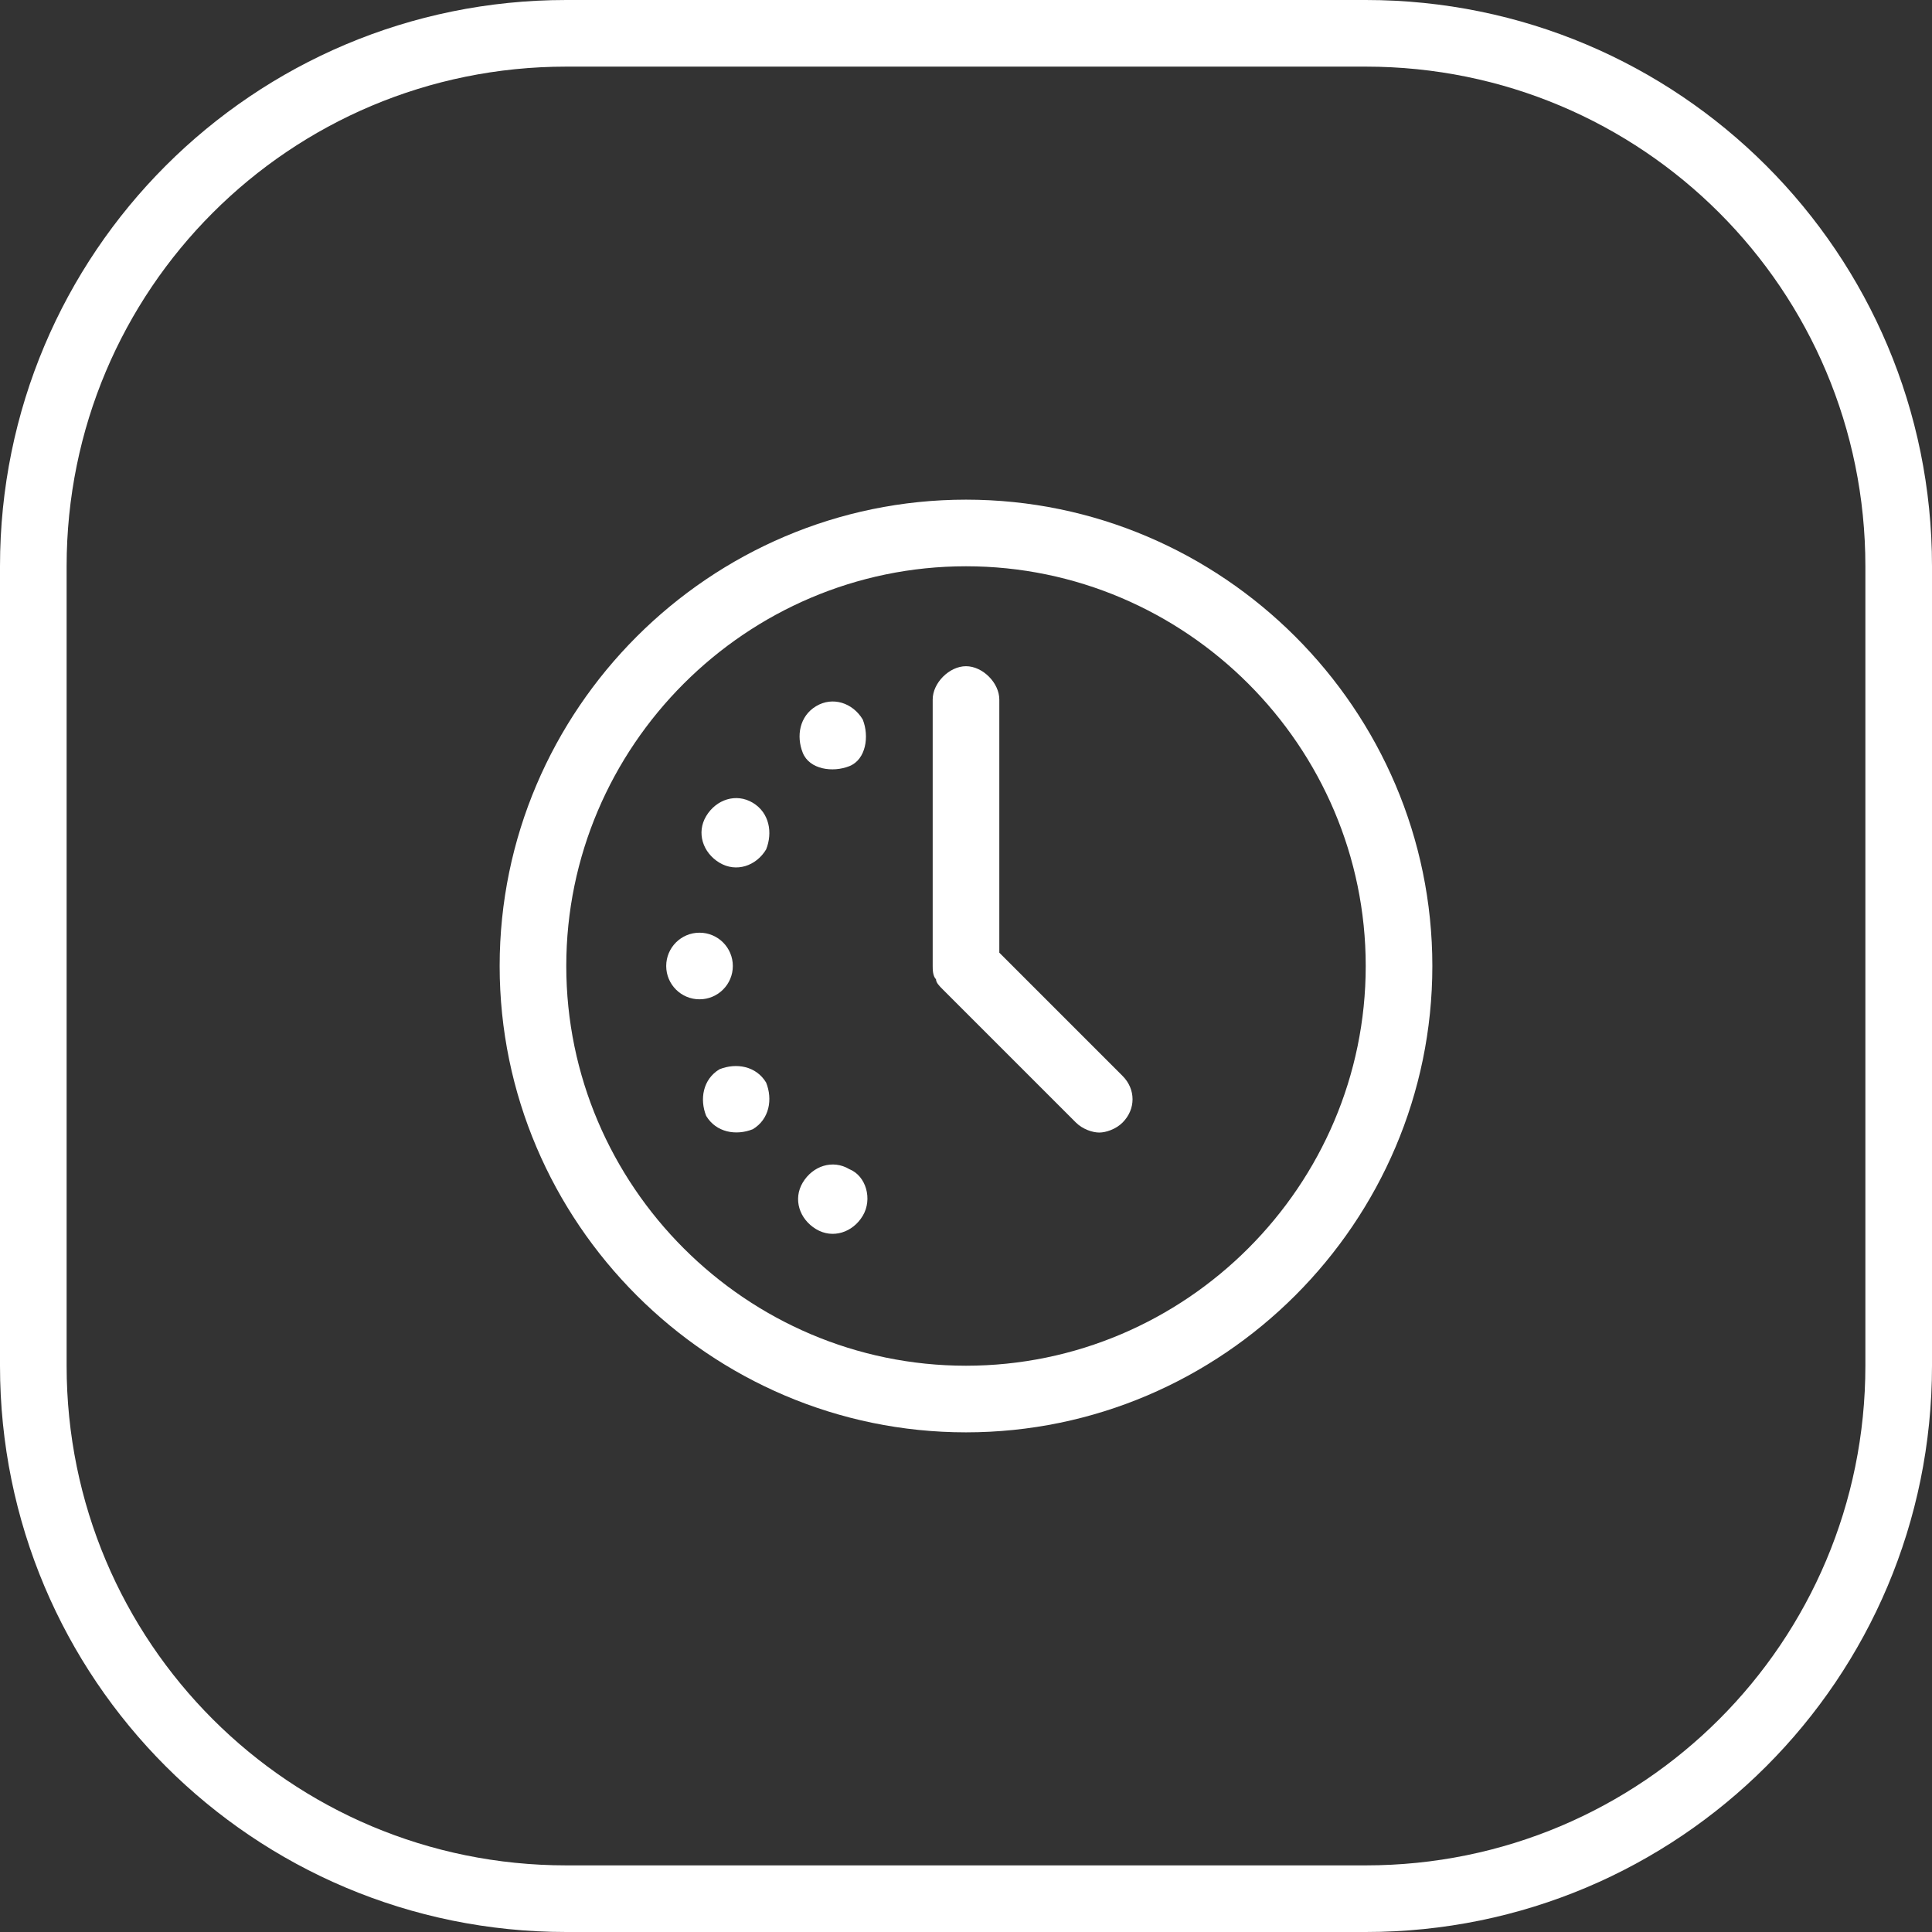 <?xml version="1.0" encoding="utf-8"?>
<!-- Generator: Adobe Illustrator 27.0.1, SVG Export Plug-In . SVG Version: 6.00 Build 0)  -->
<svg version="1.1" id="Calque_1" xmlns="http://www.w3.org/2000/svg" xmlns:xlink="http://www.w3.org/1999/xlink" x="0px" y="0px"
	 viewBox="0 0 58 58" style="enable-background:new 0 0 58 58;" xml:space="preserve">
<rect x="0" y="0" width="58" height="58" fill="#333333" stroke="none"/>
<style type="text/css">
	.st0{fill:#FFFFFF;}
</style>
<path class="st0" d="M41,58H17C7.6,58,0,50.4,0,41V17C0,7.6,7.6,0,17,0H41c9.4,0,17,7.6,17,17V41C58,50.4,50.4,58,41,58z M17,2
	C8.7,2,2,8.7,2,17V41c0,8.3,6.7,15,15,15H41c8.3,0,15-6.7,15-15V17c0-8.3-6.7-15-15-15C41,2,17,2,17,2z"/>
<g>
	<path class="st0" d="M29,15c-7.7,0-14,6.3-14,14s6.3,14,14,14s14-6.3,14-14S36.7,15,29,15z M29,41c-6.6,0-12-5.4-12-12
		s5.4-12,12-12s12,5.4,12,12S35.6,41,29,41z"/>
	<path class="st0" d="M30,28.6V21c0-0.5-0.5-1-1-1s-1,0.5-1,1v8c0,0.1,0,0.3,0.1,0.4c0,0.1,0.1,0.2,0.2,0.3l4,4
		c0.2,0.2,0.5,0.3,0.7,0.3s0.5-0.1,0.7-0.3c0.4-0.4,0.4-1,0-1.4L30,28.6L30,28.6z"/>
	<circle class="st0" cx="21" cy="29" r="1"/>
	<path class="st0" d="M22.6,24.1c-0.5-0.3-1.1-0.1-1.4,0.4c-0.3,0.5-0.1,1.1,0.4,1.4c0.5,0.3,1.1,0.1,1.4-0.4
		C23.2,25,23.1,24.4,22.6,24.1z"/>
	<path class="st0" d="M24.5,21.2c-0.5,0.3-0.6,0.9-0.4,1.4s0.9,0.6,1.4,0.4s0.6-0.9,0.4-1.4C25.6,21.1,25,20.9,24.5,21.2z"/>
	<path class="st0" d="M25.5,35.1c-0.5-0.3-1.1-0.1-1.4,0.4s-0.1,1.1,0.4,1.4c0.5,0.3,1.1,0.1,1.4-0.4S26,35.3,25.5,35.1z"/>
	<path class="st0" d="M21.6,32.1c-0.5,0.3-0.6,0.9-0.4,1.4c0.3,0.5,0.9,0.6,1.4,0.4c0.5-0.3,0.6-0.9,0.4-1.4
		C22.7,32,22.1,31.9,21.6,32.1z"/>
</g>
</svg>

